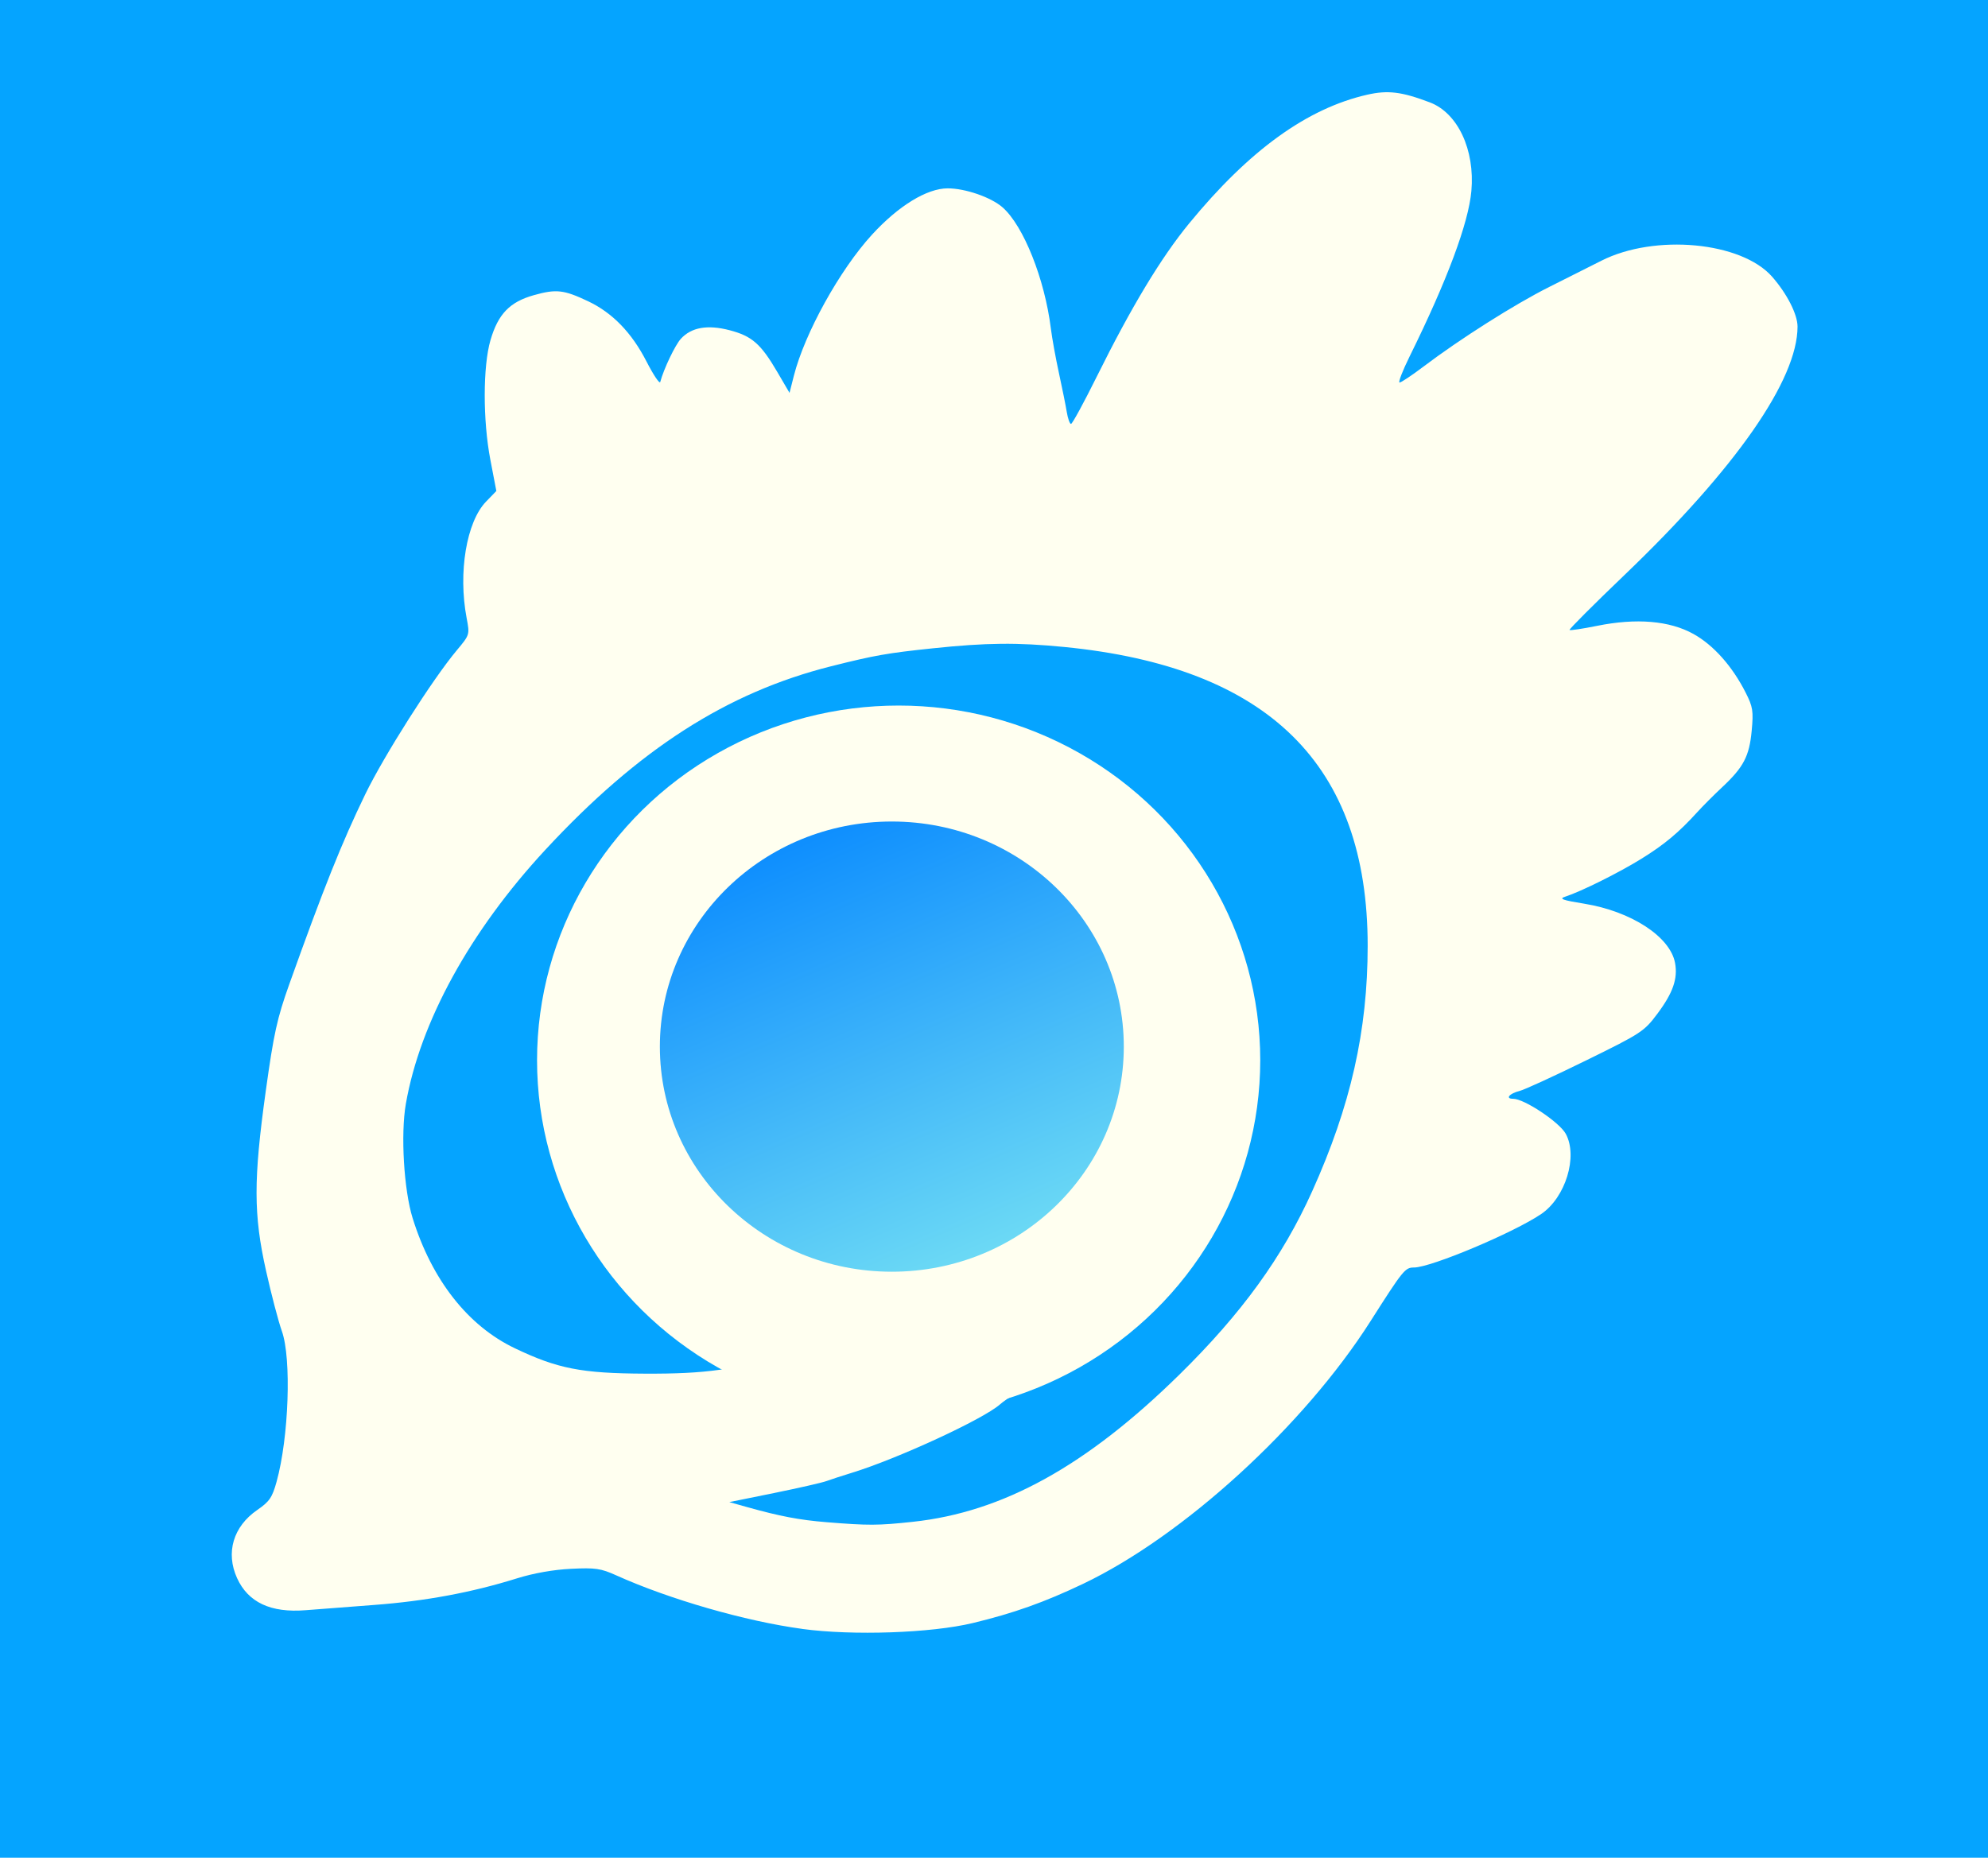 <?xml version="1.0" encoding="UTF-8" standalone="no"?>
<!-- Created with Inkscape (http://www.inkscape.org/) -->

<svg
   xmlns:dc="http://purl.org/dc/elements/1.1/"
   xmlns:cc="http://creativecommons.org/ns#"
   xmlns:rdf="http://www.w3.org/1999/02/22-rdf-syntax-ns#"
   xmlns:svg="http://www.w3.org/2000/svg"
   xmlns="http://www.w3.org/2000/svg"
   xmlns:xlink="http://www.w3.org/1999/xlink"
   xmlns:sodipodi="http://sodipodi.sourceforge.net/DTD/sodipodi-0.dtd"
   xmlns:inkscape="http://www.inkscape.org/namespaces/inkscape"
   width="220.27mm"
   height="205.877mm"
   viewBox="0 0 220.27 205.877"
   version="1.1"
   id="svg8"
   inkscape:version="0.92.4 (5da689c313, 2019-01-14)"
   sodipodi:docname="eye3.svg">
  <defs
     id="defs2">
    <linearGradient
       inkscape:collect="always"
       id="linearGradient1023">
      <stop
         style="stop-color:#9bfff0;stop-opacity:1"
         offset="0"
         id="stop1019" />
      <stop
         style="stop-color:#0587ff;stop-opacity:1"
         offset="1"
         id="stop1021" />
    </linearGradient>
    <linearGradient
       inkscape:collect="always"
       xlink:href="#linearGradient1023"
       id="linearGradient1025"
       x1="126.954"
       y1="225.122"
       x2="94.922"
       y2="151.303"
       gradientUnits="userSpaceOnUse" />
  </defs>
  <sodipodi:namedview
     id="base"
     pagecolor="#ffffff"
     bordercolor="#666666"
     borderopacity="1.0"
     inkscape:pageopacity="0.0"
     inkscape:pageshadow="2"
     inkscape:zoom="0.49497475"
     inkscape:cx="424.09568"
     inkscape:cy="190.61196"
     inkscape:document-units="mm"
     inkscape:current-layer="layer2"
     showgrid="false"
     fit-margin-top="0"
     fit-margin-left="0"
     fit-margin-right="0"
     fit-margin-bottom="0"
     inkscape:window-width="1920"
     inkscape:window-height="1017"
     inkscape:window-x="1912"
     inkscape:window-y="-8"
     inkscape:window-maximized="1" />
  <g
     inkscape:groupmode="layer"
     id="layer2"
     inkscape:label="Layer 2"
     transform="translate(-28.185,-18.973)">
    <rect
       style="opacity:1;fill:#05a4ff;fill-opacity:1;stroke:none;stroke-width:3.671;stroke-miterlimit:4;stroke-dasharray:none;stroke-opacity:0.98"
       id="rect1000"
       width="220.27"
       height="205.877"
       x="28.185"
       y="18.973" />
  </g>
  <g
     inkscape:label="Layer 1"
     inkscape:groupmode="layer"
     id="layer1"
     transform="translate(-10.471,-61.772)">
    <path
       style="fill:#000000;stroke-width:0.353"
       d=""
       id="path878"
       inkscape:connector-curvature="0" />
    <g
       id="g949"
       transform="translate(-2.043,42.619)"
       style="fill:#fffff0;fill-opacity:1">
      <g
         transform="translate(0.308,-6.915)"
         id="layer1-8"
         inkscape:label="Layer 1"
         style="fill:#fffff0;fill-opacity:1" />
      <g
         transform="translate(0.721,25.67)"
         inkscape:label="Layer 2"
         id="layer2-1"
         style="fill:#fffff0;fill-opacity:1">
        <path
           transform="translate(-0.412,-32.585)"
           inkscape:connector-curvature="0"
           id="path2203-0"
           d="m 101.081,206.585 c -6.284,-0.85 -14.706,-3.275 -20.596,-5.932 -1.712,-0.772 -2.31,-0.858 -5.017,-0.726 -1.942,0.095 -4.15,0.486 -5.994,1.062 -4.999,1.561 -10.116,2.514 -15.797,2.942 -3.007,0.227 -6.437,0.49 -7.62,0.585 -3.854,0.308 -6.364,-0.87 -7.586,-3.56 -1.283,-2.824 -0.423,-5.718 2.242,-7.552 1.348,-0.928 1.652,-1.372 2.138,-3.128 1.358,-4.908 1.664,-13.666 0.585,-16.687 -0.381,-1.067 -1.17,-4.075 -1.752,-6.683 -1.395,-6.248 -1.401,-10.082 -0.029,-19.951 0.882,-6.35 1.254,-8.038 2.604,-11.818 3.772,-10.567 5.83,-15.712 8.412,-21.036 2.086,-4.3 7.459,-12.756 10.146,-15.965 1.44,-1.72 1.441,-1.725 1.091,-3.575 -0.957,-5.045 -0.019,-10.664 2.154,-12.906 l 1.138,-1.174 -0.662,-3.452 c -0.838,-4.371 -0.832,-10.37 0.012,-13.265 0.846,-2.899 2.136,-4.236 4.816,-4.988 2.47,-0.693 3.305,-0.599 6,0.677 2.695,1.276 4.832,3.48 6.468,6.67 0.772,1.505 1.459,2.529 1.527,2.274 0.383,-1.439 1.654,-4.1 2.288,-4.789 1.165,-1.267 2.951,-1.58 5.391,-0.945 2.477,0.645 3.467,1.511 5.289,4.627 l 1.355,2.316 0.481,-1.895 c 1.197,-4.714 5.076,-11.724 8.649,-15.627 2.935,-3.207 6.094,-5.142 8.396,-5.142 1.954,0 4.804,0.988 6.078,2.106 2.318,2.035 4.672,7.94 5.35,13.416 0.132,1.067 0.534,3.29 0.894,4.939 0.359,1.649 0.751,3.594 0.87,4.322 0.119,0.728 0.331,1.323 0.47,1.323 0.14,0 1.415,-2.342 2.834,-5.203 3.848,-7.761 7.135,-13.216 10.259,-17.022 6.649,-8.102 13.063,-12.74 19.718,-14.257 2.294,-0.523 3.813,-0.338 6.943,0.847 3.1,1.173 5.013,5.255 4.606,9.825 -0.318,3.563 -2.696,9.934 -6.834,18.314 -0.791,1.601 -1.296,2.91 -1.123,2.91 0.173,0 1.361,-0.792 2.64,-1.76 4.085,-3.092 10.123,-6.917 13.939,-8.831 2.037,-1.022 4.64,-2.331 5.783,-2.909 5.928,-2.999 15.504,-2.105 18.912,1.767 1.644,1.868 2.822,4.176 2.822,5.532 0,5.897 -6.83,15.705 -19.167,27.523 -3.425,3.281 -6.167,6.026 -6.094,6.099 0.074,0.074 1.443,-0.132 3.044,-0.456 4.358,-0.883 8.04,-0.573 10.686,0.899 2.222,1.237 4.299,3.57 5.782,6.498 0.8,1.579 0.873,2.037 0.669,4.226 -0.262,2.823 -0.896,4.036 -3.275,6.263 -0.905,0.847 -2.133,2.078 -2.731,2.736 -2.086,2.297 -3.671,3.619 -6.25,5.212 -2.517,1.556 -6.635,3.602 -8.424,4.185 -0.703,0.229 -0.284,0.382 2.123,0.772 5.211,0.845 9.519,3.651 10.064,6.557 0.326,1.738 -0.225,3.325 -1.962,5.647 -1.464,1.958 -1.782,2.166 -7.901,5.17 -3.506,1.722 -6.813,3.24 -7.349,3.374 -1.153,0.289 -1.635,0.872 -0.721,0.872 1.229,0 5.123,2.593 5.826,3.881 1.369,2.506 -0.025,7.061 -2.72,8.889 -3.063,2.077 -12.222,5.928 -14.099,5.928 -0.982,0 -1.198,0.266 -4.819,5.956 -7.392,11.614 -20.729,23.801 -31.849,29.103 -4.268,2.035 -7.683,3.25 -12.204,4.341 -4.614,1.114 -13.298,1.414 -18.918,0.654 z m 12.289,-11.869 c 9.95,-1.071 19.214,-6.19 29.511,-16.308 6.902,-6.781 11.43,-13.031 14.703,-20.296 4.279,-9.497 6.159,-17.812 6.159,-27.244 0,-20.059 -11.014,-30.891 -33.663,-33.104 -5.165,-0.505 -8.593,-0.47 -14.491,0.149 -5.086,0.533 -6.453,0.774 -11.289,1.99 C 92.752,102.805 82.959,109.096 72.626,120.25 c -8.337,8.999 -13.876,19.09 -15.454,28.154 -0.586,3.364 -0.219,9.543 0.752,12.66 2.135,6.853 6.123,11.934 11.318,14.418 4.744,2.269 7.395,2.787 14.421,2.818 6.754,0.03 9.916,-0.415 16.404,-2.307 3.376,-0.985 8.546,-2.931 9.066,-3.412 0.136,-0.126 -2.484,-0.24 -5.821,-0.254 -5.337,-0.022 -6.385,-0.125 -8.707,-0.853 -7.912,-2.481 -13.085,-6.447 -16.025,-12.286 -4.17,-8.28 -2.62,-17.863 4.453,-27.526 1.379,-1.884 6.911,-7.609 8.67,-8.972 5.819,-4.51 11.727,-7.204 19.062,-8.693 2.69,-0.546 9.688,-0.47 12.597,0.137 5.982,1.248 9.916,3.291 13.812,7.173 1.617,1.611 3.341,3.675 3.832,4.586 0.491,0.911 1.265,2.17 1.721,2.797 1.607,2.21 2.143,5.551 2.139,13.324 -0.004,7.335 -0.246,9.105 -1.979,14.464 -0.885,2.738 -2.76,7.163 -3.513,8.29 -0.324,0.485 -0.887,1.38 -1.25,1.989 -1.905,3.187 -3.529,5.188 -6.549,8.065 -3.6,3.43 -5.601,5.093 -6.989,5.808 -0.485,0.25 -1.199,0.735 -1.587,1.079 -1.849,1.637 -11.345,6.023 -16.404,7.576 -1.067,0.328 -2.337,0.741 -2.822,0.92 -0.485,0.178 -3.104,0.775 -5.821,1.327 l -4.939,1.003 1.94,0.544 c 3.653,1.024 5.823,1.438 8.819,1.681 4.675,0.379 5.717,0.374 9.599,-0.044 z M 109.79,157.668 c 8.563,-2.155 16.335,-8.202 19.527,-15.193 1.331,-2.914 1.751,-4.748 1.406,-6.125 -0.218,-0.869 -0.347,-0.928 -1.641,-0.755 -2.443,0.328 -5.861,2.29 -8.385,4.814 -2.378,2.378 -3.795,4.815 -5.084,8.744 -1.424,4.339 -6.394,5.704 -9.744,2.677 -1.699,-1.535 -2.093,-2.732 -2.193,-6.673 -0.074,-2.901 0.008,-3.331 1.059,-5.534 2.03,-4.259 4.936,-7.876 9.092,-11.315 0.582,-0.482 0.966,-0.969 0.852,-1.083 -0.34,-0.341 -5.632,1.147 -7.97,2.241 -6.33,2.962 -12.788,9.292 -15.32,15.017 -1.059,2.393 -1.282,5.74 -0.518,7.743 1.936,5.069 10.552,7.547 18.92,5.442 z"
           style="fill:#fffff0;fill-opacity:1;stroke:none;stroke-width:0.353;stroke-opacity:1" />
      </g>
    </g>
    <ellipse
       style="opacity:1;fill:#fffff0;fill-opacity:1;stroke:none;stroke-width:2.646;stroke-miterlimit:4;stroke-dasharray:none;stroke-opacity:0.98"
       id="path1015"
       cx="110.041"
       cy="179.273"
       rx="40.065"
       ry="39.31" />
    <ellipse
       style="opacity:1;fill:url(#linearGradient1025);fill-opacity:1;stroke:none;stroke-width:2.503;stroke-miterlimit:4;stroke-dasharray:none;stroke-opacity:0.98"
       id="path1017"
       cx="109.286"
       cy="177.761"
       rx="25.702"
       ry="24.946" />
  </g>
</svg>
